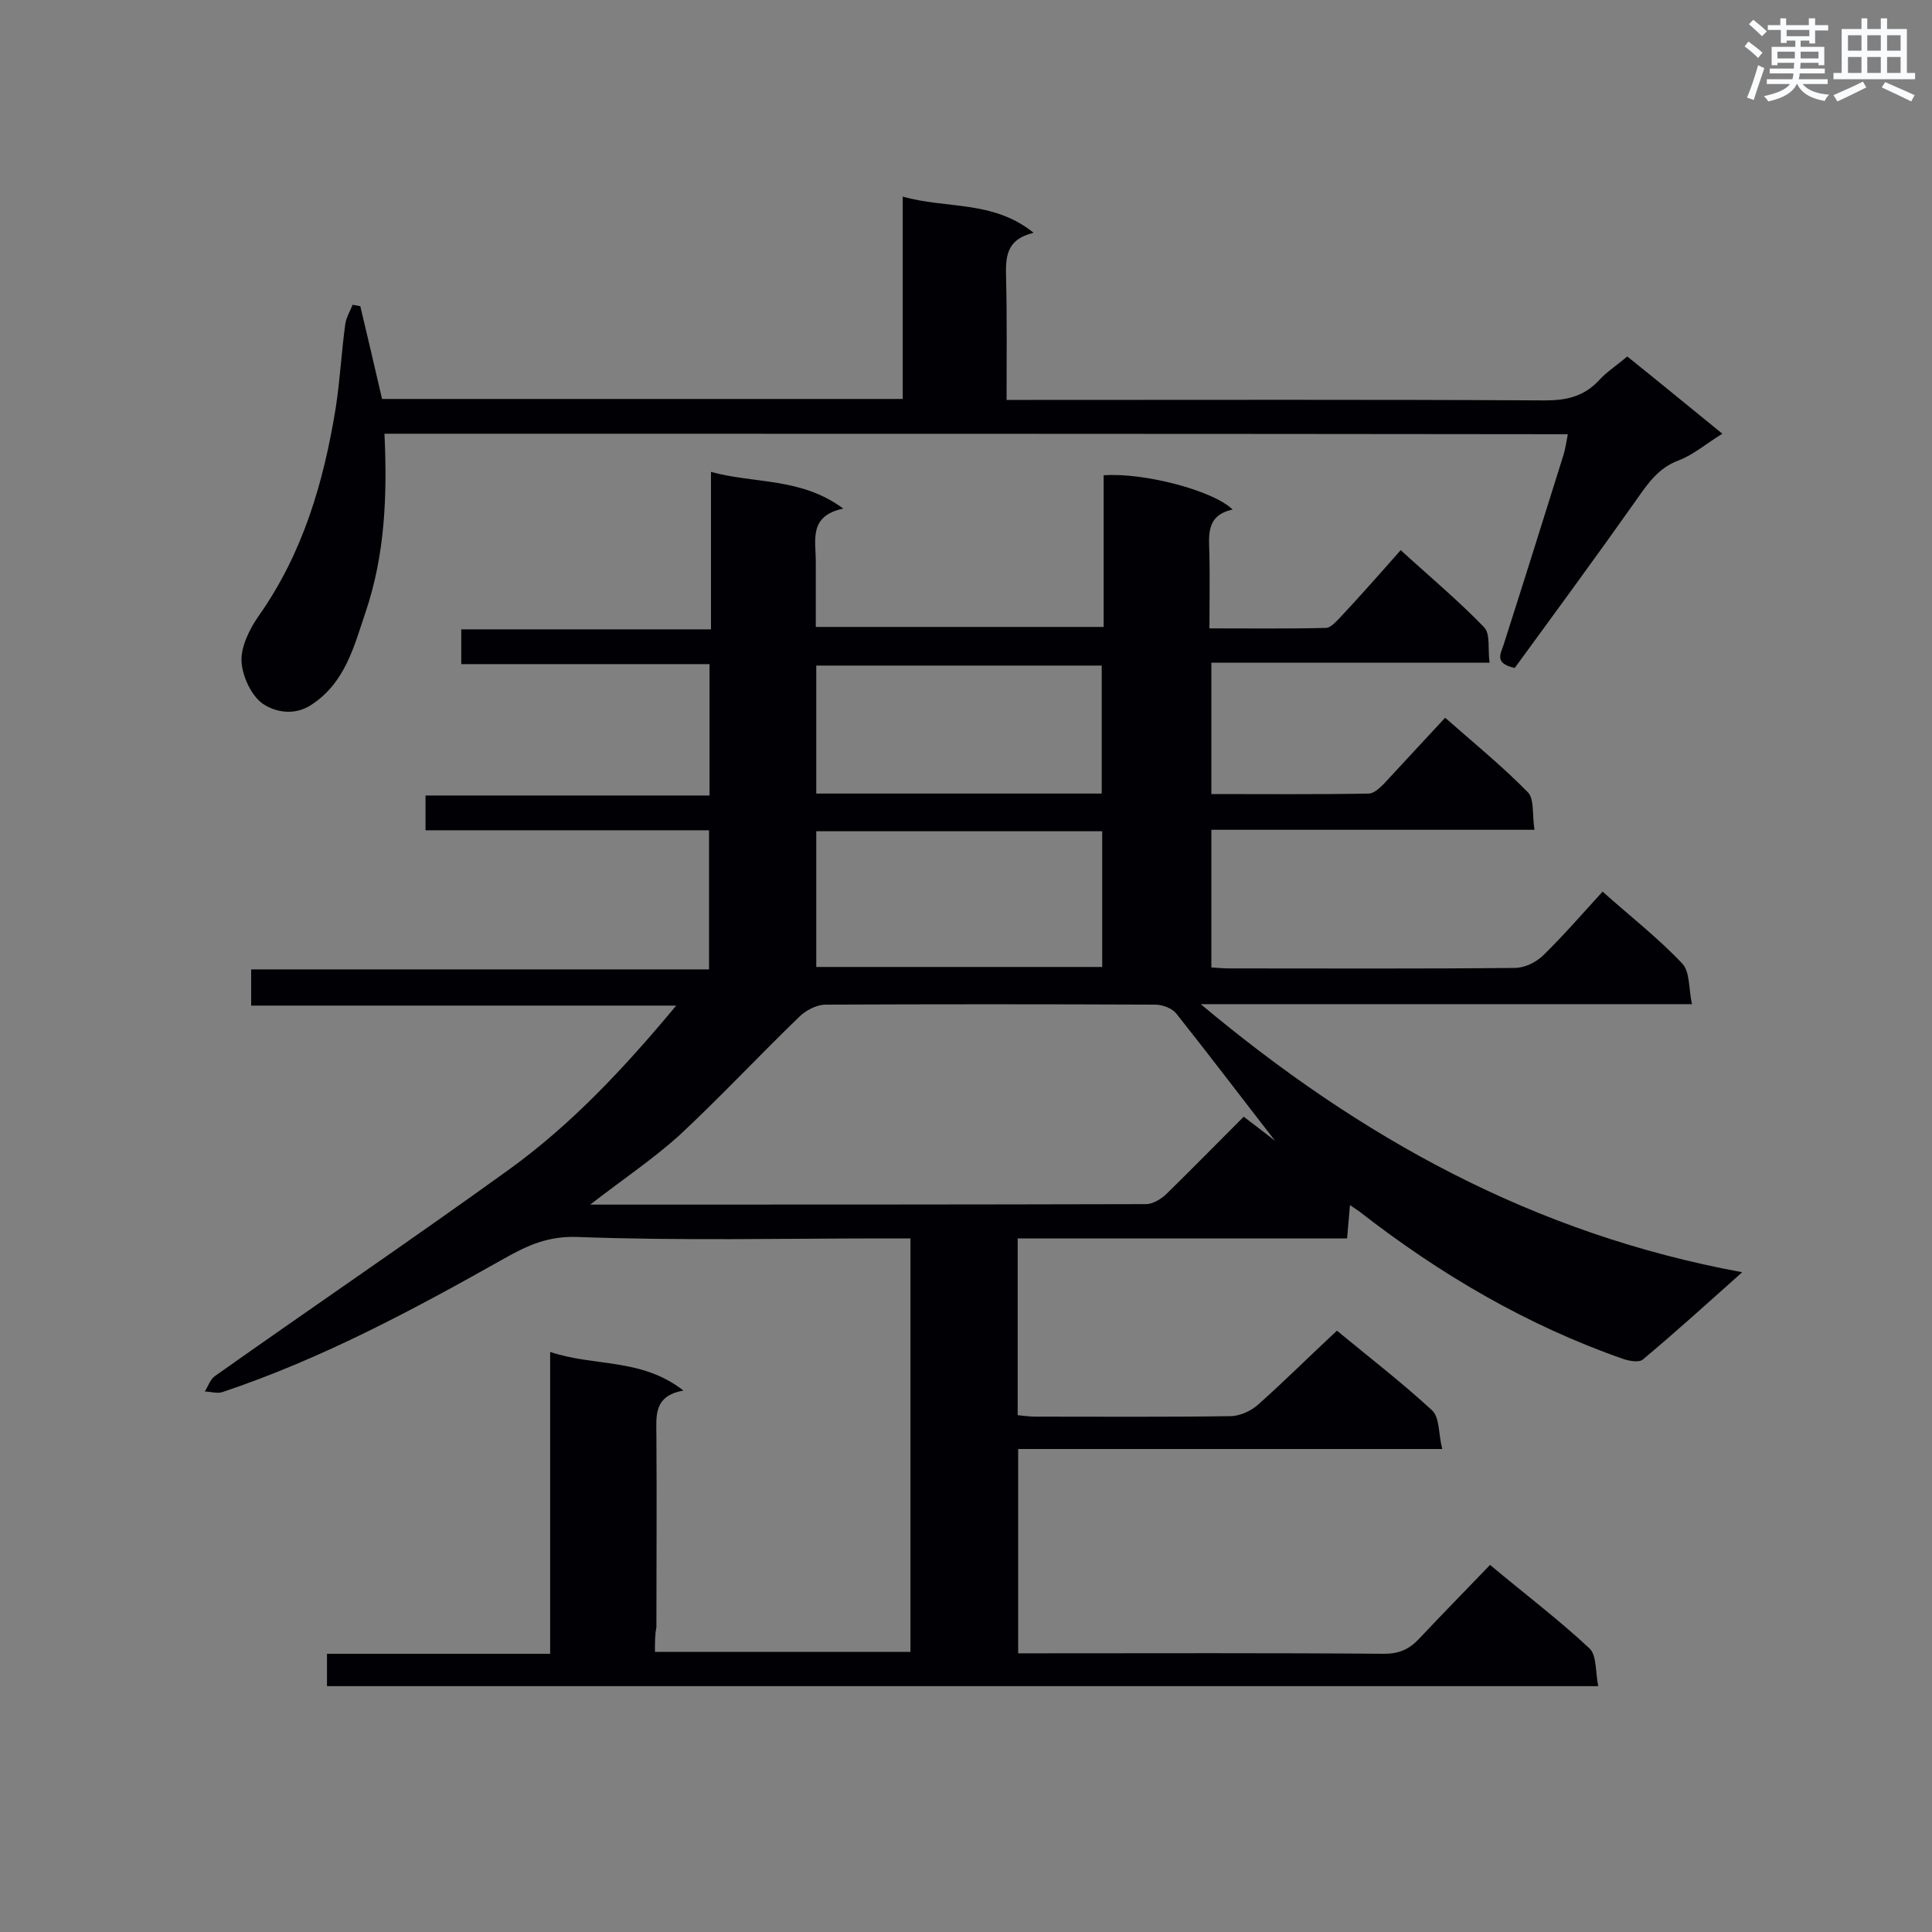 <svg enable-background="new 0 0 400 400" viewBox="0 0 400 400" xmlns="http://www.w3.org/2000/svg"><rect x="0" y="0" width="400" height="400" fill="#808080" stroke="none"/><path d="m135.6 342h52.9c0-28.5 0-56.9 0-85.6-1.8 0-3.3 0-4.9 0-21.4 0-42.7.5-64.1-.3-6-.2-10.2 1.7-15 4.4-18.8 10.6-37.8 20.8-58.4 27.7-1.1.4-2.5-.1-3.7-.1.7-1.1 1.1-2.5 2.1-3.2 20.2-14.3 40.7-28.2 60.8-42.7 12.9-9.3 23.8-20.9 34.7-34-29.8 0-58.8 0-88 0 0-2.8 0-5 0-7.5h94.8c0-9.7 0-19 0-28.8-19.6 0-39 0-58.7 0 0-2.5 0-4.6 0-7.2h58.8c0-9.2 0-17.9 0-27.2-17 0-34.1 0-51.4 0 0-2.6 0-4.5 0-7.2h51.7c0-11.1 0-21.5 0-32.6 9.1 2.5 18.6 1.1 27.4 7.6-7.2 1.5-5.7 6.5-5.7 10.9v13.6h59.6c0-10.4 0-20.9 0-31.4 8.4-.6 22.8 3.2 26.7 7.1-5.6 1.2-4.9 5.4-4.8 9.4.1 4.9 0 9.7 0 15.2 8.2 0 16.1.1 24.1-.1 1 0 2.1-1.3 3-2.2 4.1-4.4 8.1-8.9 12.5-13.9 5.9 5.4 11.9 10.4 17.3 16 1.3 1.4.7 4.5 1.1 7.3-19.5 0-38.3 0-57.6 0v27.2c10.9 0 21.7.1 32.6-.1 1 0 2.2-1.1 3.1-2 4.2-4.5 8.3-9 12.7-13.7 5.9 5.2 11.8 10 17.1 15.4 1.4 1.4.9 4.7 1.4 7.8-22.8 0-44.7 0-66.9 0v28.5c1.4.1 2.7.2 3.9.2 19.6 0 39.3.1 58.9-.1 2 0 4.3-1.1 5.8-2.5 4.3-4.2 8.2-8.7 12.4-13.3 5.7 5.1 11.5 9.6 16.5 14.9 1.6 1.7 1.3 5.1 2 8.4-34.2 0-67.3 0-101.7 0 33.2 27.8 69.1 47.6 112.1 55.5-7.5 6.7-13.9 12.5-20.6 18.1-.7.6-2.7.3-3.9-.1-20.1-7-38.1-17.6-54.8-30.6-.4-.3-.9-.6-1.9-1.3-.2 2.4-.4 4.5-.6 6.9-22.7 0-45.3 0-68.2 0v36.6c1.2.1 2.4.3 3.6.3 13.5 0 26.9.1 40.4-.1 2 0 4.4-1.1 5.9-2.5 5.4-4.8 10.6-10 16.2-15.2 6.4 5.3 13.3 10.6 19.7 16.5 1.6 1.5 1.3 4.9 2.1 8-29.7 0-58.6 0-87.8 0v42.3h4.4c23.8 0 47.6-.1 71.4.1 3 0 5.1-.9 7.1-3 4.8-5.1 9.7-10.1 14.8-15.4 7.3 6.1 14.3 11.4 20.6 17.3 1.5 1.4 1.2 4.9 1.8 7.8-88.2 0-175.5 0-263.2 0 0-2 0-4.1 0-6.7h46.2c0-20.8 0-41 0-62.5 9.2 3.1 18.9 1.2 27.6 8-6.3 1.1-5.6 5.4-5.6 9.4.1 13.2 0 26.4 0 39.6-.3 1.5-.3 3-.3 5.1zm-13.4-92.6c39.2 0 77.1 0 115.1-.1 1.4 0 3.2-1.1 4.3-2.2 5.3-5.2 10.5-10.5 15.9-15.9 2.5 1.9 4.7 3.6 6.5 5-6.7-8.6-13.5-17.6-20.5-26.4-.9-1.1-2.9-1.8-4.3-1.8-22.8-.1-45.5-.1-68.3 0-1.8 0-4.1 1.2-5.4 2.5-8.4 8.1-16.4 16.7-25 24.7-5.6 5-11.6 9-18.3 14.2zm106-77.3c-19.9 0-39.4 0-59.2 0v28.1h59.2c0-9.4 0-18.5 0-28.1zm-.1-34.3c-20 0-39.5 0-59.1 0v26.5h59.1c0-8.9 0-17.5 0-26.5z" fill="#010105"/><path d="m79.6 89.8c.6 12.8.1 25.1-3.9 36.9-2.4 7.1-4.2 14.6-11.2 19.2-3.6 2.4-7.6 1.5-10.1-.2-2.4-1.7-4.3-5.8-4.4-8.9-.1-3 1.7-6.6 3.5-9.2 9.2-13 13.5-27.7 16-43.1.9-5.8 1.2-11.7 2-17.5.2-1.3 1-2.6 1.5-3.9.5.1 1.1.2 1.6.3 1.5 6.3 3 12.7 4.5 19.2h107.8c0-13.8 0-27.5 0-41.9 9.1 2.6 18.7.7 27.1 7.5-5.9 1.4-5.8 5.3-5.7 9.5.2 8.1.1 16.3.1 25.1h5.3c35.4 0 70.8-.1 106.2.1 4.4 0 8-.8 11.1-4.1 1.6-1.8 3.7-3.1 5.9-5 6.5 5.2 12.8 10.4 19.7 16-3.3 2-5.9 4.3-9 5.5-4.1 1.5-6.3 4.6-8.6 7.9-8.4 11.9-17 23.6-25.4 35.1-4.3-1-2.9-2.9-2.3-4.8 4.2-13.1 8.3-26.2 12.4-39.3.4-1.3.6-2.7.9-4.3-81.8-.1-163.2-.1-245-.1z" fill="#010105"/><g fill="#fafbfc"><path d="m361.2 9.6.8-1c.9.7 1.9 1.4 2.9 2.3l-.9 1.1c-1-1-2-1.8-2.8-2.4zm.5 10.6c.9-2.1 1.6-4.3 2.3-6.7.4.2.8.4 1.3.6-.7 2.1-1.5 4.3-2.2 6.6zm.4-15.2.9-.9c1 .8 2 1.6 2.8 2.4l-1 1c-.9-.9-1.8-1.7-2.7-2.5zm12.5-1.2h1.2v1.4h2.7v1.1h-2.7v2.7h-1.2v-.6h-1.8v1.3h4.9v3.8h-1.2v-.5h-3.7c0 .4-.1.9-.1 1.2h5.1v1h-5.2c0 .5-.1.9-.2 1.2h6v1h-5.2c1.1 1.3 2.9 2 5.5 2.2-.4.4-.7.8-.9 1.3-2.9-.5-4.8-1.6-5.7-3.5h-.1c-.8 1.7-2.7 2.9-5.9 3.6-.2-.4-.6-.8-.9-1.1 2.8-.6 4.6-1.4 5.4-2.5h-4.8v-1h5.3c.1-.3.2-.7.2-1.2h-4.9v-1h5c0-.4 0-.8.1-1.2h-3.5v.5h-1.2v-3.8h4.9v-1.3h-1.8v.5h-1.2v-2.7h-2.7v-1h2.6v-1.4h1.2v1.4h4.7v-1.4zm-6.6 8.3h3.6c0-.4 0-.9 0-1.4h-3.6zm1.9-4.6h4.7v-1.3h-4.7zm6.6 3.2h-3.7v1.4h3.7z"/><path d="m385.3 3.8h1.3v2.2h2.8v-2.2h1.3v2.2h4.1v9.1h1.7v1.3h-16.9v-1.3h1.7v-9.1h4.1v-2.2zm.4 13.1.7 1.2c-1.8.9-3.8 1.9-6 2.9-.2-.4-.5-.8-.8-1.3 2.3-1 4.3-1.9 6.1-2.8zm-3.1-6.4h2.8v-3.2h-2.8zm0 4.6h2.8v-3.3h-2.8zm4-4.6h2.8v-3.2h-2.8zm0 4.6h2.8v-3.3h-2.8zm3.7 1.9c2.1.9 4.1 1.8 6.1 2.7l-.7 1.3c-2.2-1.1-4.2-2-6.1-2.9zm3.2-9.7h-2.8v3.2h2.8zm-2.8 7.8h2.8v-3.3h-2.8z"/></g></svg>